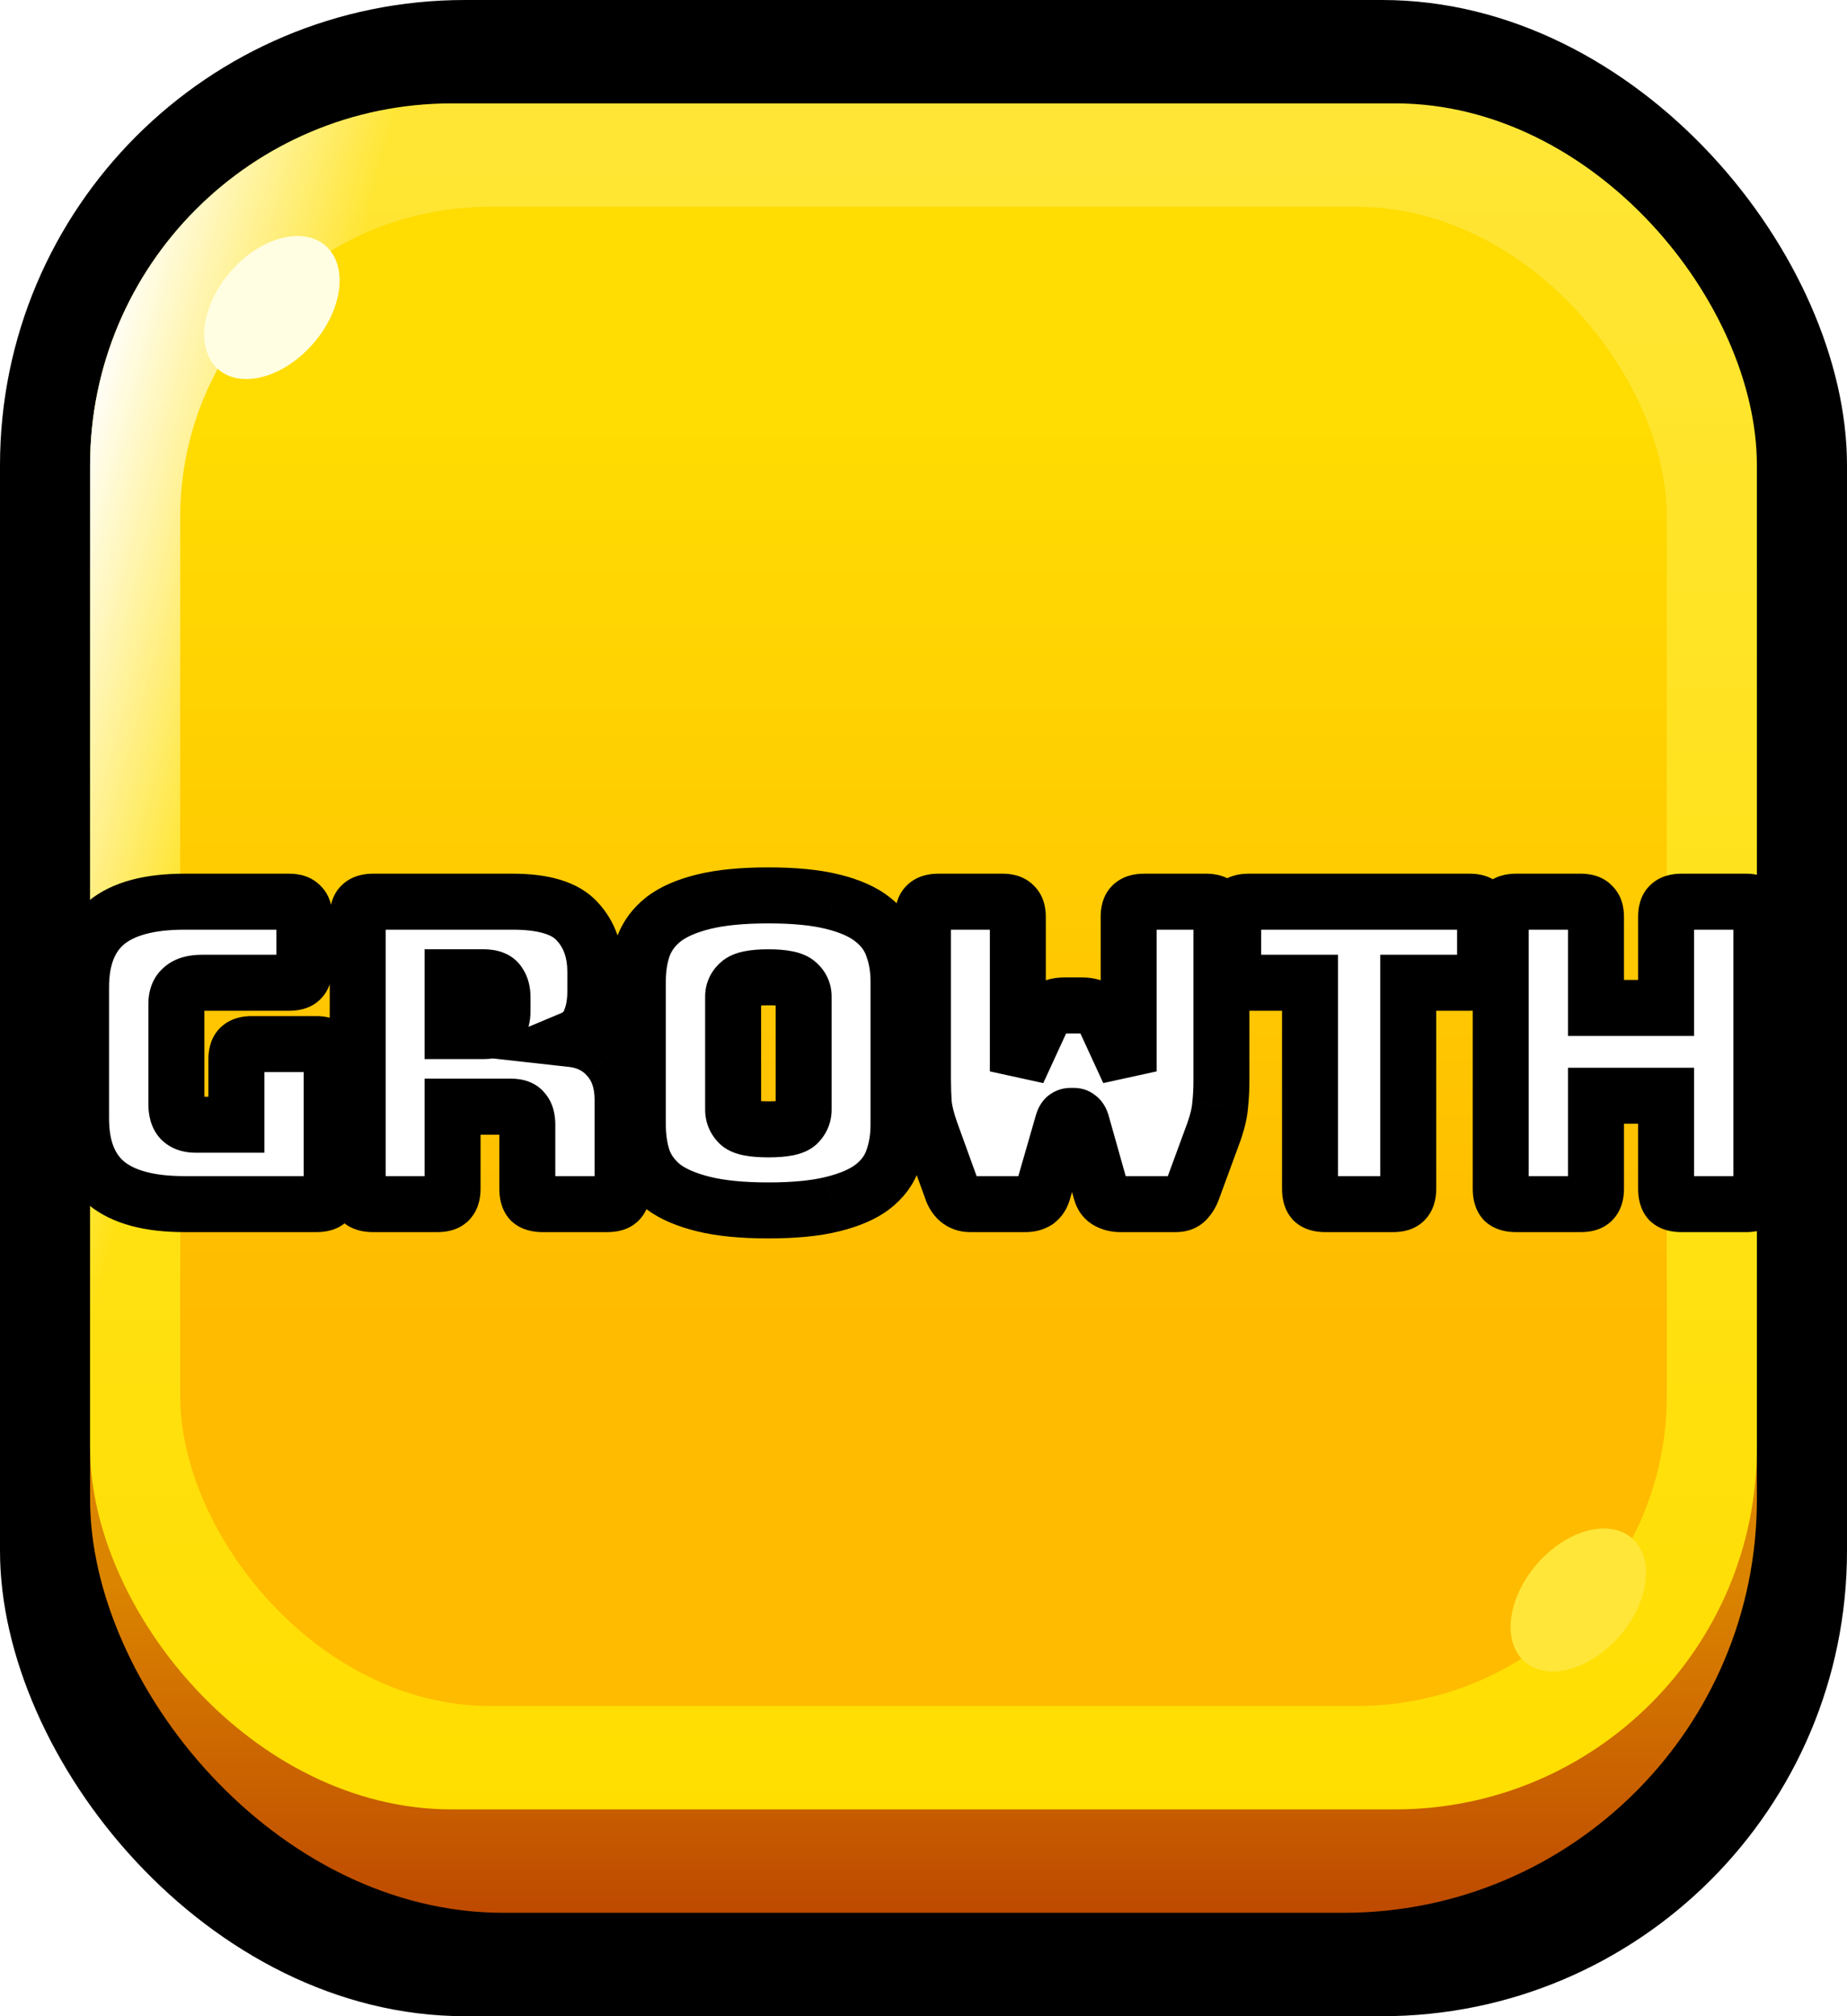 <svg width="66" height="72" viewBox="0 0 66 72" fill="none" xmlns="http://www.w3.org/2000/svg">
<rect width="66" height="72" rx="16.615" fill="black"/>
<rect x="3.219" y="5.539" width="59.561" height="62.769" rx="14.769" fill="url(#paint0_linear_2531_1142)"/>
<rect x="3.219" y="3.692" width="59.561" height="60.923" rx="12.923" fill="url(#paint1_linear_2531_1142)"/>
<rect x="3.219" y="3.692" width="59.561" height="60.923" rx="12.923" fill="url(#paint2_linear_2531_1142)"/>
<rect x="6.439" y="7.385" width="53.122" height="53.538" rx="11.077" fill="url(#paint3_linear_2531_1142)"/>
<ellipse cx="2.901" cy="1.991" rx="2.901" ry="1.991" transform="matrix(0.735 -0.678 0.575 0.818 6.439 11.321)" fill="#FFFEE2"/>
<ellipse cx="2.901" cy="1.991" rx="2.901" ry="1.991" transform="matrix(0.735 -0.678 0.575 0.818 53.122 57.475)" fill="#FFE638"/>
<g filter="url(#filter0_d_2531_1142)">
<mask id="path-8-outside-1_2531_1142" maskUnits="userSpaceOnUse" x="1" y="28" width="63" height="15" fill="black">
<rect fill="white" x="1" y="28" width="63" height="15"/>
<path d="M11.312 41H6.587C5.337 41 4.407 40.75 3.797 40.25C3.197 39.75 2.897 38.98 2.897 37.94V33.26C2.897 32.22 3.197 31.45 3.797 30.95C4.407 30.45 5.337 30.2 6.587 30.2H10.337C10.527 30.2 10.662 30.245 10.742 30.335C10.832 30.415 10.877 30.55 10.877 30.74V32.555C10.877 32.745 10.832 32.885 10.742 32.975C10.662 33.055 10.527 33.095 10.337 33.095H7.217C6.907 33.095 6.677 33.16 6.527 33.29C6.377 33.41 6.302 33.595 6.302 33.845V37.43C6.302 37.68 6.357 37.865 6.467 37.985C6.587 38.105 6.762 38.165 6.992 38.165H8.447V35.825C8.447 35.635 8.487 35.5 8.567 35.42C8.657 35.33 8.797 35.285 8.987 35.285H11.312C11.502 35.285 11.637 35.33 11.717 35.42C11.807 35.5 11.852 35.635 11.852 35.825V40.46C11.852 40.65 11.807 40.79 11.717 40.88C11.637 40.96 11.502 41 11.312 41ZM16.172 32.9V34.82H17.297C17.558 34.82 17.733 34.755 17.823 34.625C17.913 34.485 17.957 34.315 17.957 34.115V33.605C17.957 33.405 17.913 33.24 17.823 33.11C17.733 32.97 17.558 32.9 17.297 32.9H16.172ZM15.633 41H13.322C13.133 41 12.992 40.96 12.902 40.88C12.822 40.79 12.783 40.65 12.783 40.46V30.74C12.783 30.55 12.822 30.415 12.902 30.335C12.992 30.245 13.133 30.2 13.322 30.2H18.317C19.438 30.2 20.207 30.435 20.628 30.905C21.058 31.365 21.273 31.965 21.273 32.705V33.395C21.273 33.815 21.207 34.175 21.078 34.475C20.957 34.765 20.742 34.975 20.433 35.105C20.973 35.165 21.407 35.385 21.738 35.765C22.078 36.145 22.247 36.65 22.247 37.28V40.46C22.247 40.65 22.203 40.79 22.113 40.88C22.032 40.96 21.898 41 21.707 41H19.383C19.192 41 19.052 40.96 18.962 40.88C18.883 40.79 18.843 40.65 18.843 40.46V38.165C18.843 37.945 18.797 37.785 18.707 37.685C18.628 37.575 18.483 37.52 18.273 37.52H16.172V40.46C16.172 40.65 16.128 40.79 16.038 40.88C15.957 40.96 15.822 41 15.633 41ZM32.107 38.165C32.107 38.625 32.037 39.045 31.897 39.425C31.767 39.795 31.527 40.115 31.177 40.385C30.837 40.645 30.362 40.85 29.752 41C29.152 41.15 28.387 41.225 27.457 41.225C26.527 41.225 25.757 41.15 25.147 41C24.537 40.85 24.057 40.645 23.707 40.385C23.367 40.115 23.127 39.795 22.987 39.425C22.857 39.045 22.792 38.625 22.792 38.165V33.05C22.792 32.59 22.857 32.175 22.987 31.805C23.127 31.425 23.367 31.1 23.707 30.83C24.057 30.56 24.537 30.35 25.147 30.2C25.757 30.05 26.527 29.975 27.457 29.975C28.387 29.975 29.152 30.05 29.752 30.2C30.362 30.35 30.837 30.56 31.177 30.83C31.527 31.1 31.767 31.425 31.897 31.805C32.037 32.175 32.107 32.59 32.107 33.05V38.165ZM26.197 37.625C26.197 37.825 26.272 37.995 26.422 38.135C26.572 38.265 26.917 38.33 27.457 38.33C27.997 38.33 28.342 38.265 28.492 38.135C28.642 37.995 28.717 37.825 28.717 37.625V33.59C28.717 33.4 28.642 33.24 28.492 33.11C28.342 32.97 27.997 32.9 27.457 32.9C26.917 32.9 26.572 32.97 26.422 33.11C26.272 33.24 26.197 33.4 26.197 33.59V37.625ZM40.871 30.2H43.106C43.296 30.2 43.431 30.245 43.511 30.335C43.601 30.415 43.646 30.55 43.646 30.74V36.56C43.646 36.88 43.631 37.18 43.601 37.46C43.581 37.73 43.506 38.05 43.376 38.42L42.626 40.46C42.576 40.61 42.501 40.74 42.401 40.85C42.311 40.95 42.186 41 42.026 41H40.031C39.871 41 39.726 40.965 39.596 40.895C39.466 40.825 39.381 40.71 39.341 40.55L38.651 38.105C38.621 38.005 38.581 37.94 38.531 37.91C38.491 37.87 38.441 37.85 38.381 37.85H38.246C38.186 37.85 38.131 37.87 38.081 37.91C38.041 37.94 38.006 38.005 37.976 38.105L37.271 40.55C37.231 40.7 37.156 40.815 37.046 40.895C36.936 40.965 36.801 41 36.641 41H34.661C34.501 41 34.361 40.95 34.241 40.85C34.131 40.75 34.051 40.62 34.001 40.46L33.251 38.39C33.121 38.02 33.041 37.7 33.011 37.43C32.991 37.15 32.981 36.85 32.981 36.53V30.74C32.981 30.55 33.021 30.415 33.101 30.335C33.191 30.245 33.331 30.2 33.521 30.2H35.831C36.021 30.2 36.156 30.245 36.236 30.335C36.326 30.415 36.371 30.55 36.371 30.74V36.26L37.241 34.37C37.321 34.2 37.426 34.08 37.556 34.01C37.686 33.94 37.846 33.905 38.036 33.905H38.666C38.856 33.905 39.016 33.94 39.146 34.01C39.276 34.08 39.381 34.2 39.461 34.37L40.331 36.26V30.74C40.331 30.55 40.371 30.415 40.451 30.335C40.541 30.245 40.681 30.2 40.871 30.2ZM49.782 41H47.352C47.162 41 47.022 40.96 46.932 40.88C46.852 40.79 46.812 40.65 46.812 40.46V33.095H44.607C44.417 33.095 44.277 33.055 44.187 32.975C44.107 32.885 44.067 32.745 44.067 32.555V30.74C44.067 30.55 44.107 30.415 44.187 30.335C44.277 30.245 44.417 30.2 44.607 30.2H52.527C52.717 30.2 52.852 30.245 52.932 30.335C53.022 30.415 53.067 30.55 53.067 30.74V32.555C53.067 32.745 53.022 32.885 52.932 32.975C52.852 33.055 52.717 33.095 52.527 33.095H50.322V40.46C50.322 40.65 50.277 40.79 50.187 40.88C50.107 40.96 49.972 41 49.782 41ZM56.491 41H54.166C53.976 41 53.836 40.96 53.746 40.88C53.666 40.79 53.626 40.65 53.626 40.46V30.74C53.626 30.55 53.666 30.415 53.746 30.335C53.836 30.245 53.976 30.2 54.166 30.2H56.491C56.681 30.2 56.816 30.245 56.896 30.335C56.986 30.415 57.031 30.55 57.031 30.74V33.995H59.536V30.74C59.536 30.55 59.576 30.415 59.656 30.335C59.746 30.245 59.886 30.2 60.076 30.2H62.401C62.591 30.2 62.726 30.245 62.806 30.335C62.896 30.415 62.941 30.55 62.941 30.74V40.46C62.941 40.65 62.896 40.79 62.806 40.88C62.726 40.96 62.591 41 62.401 41H60.076C59.886 41 59.746 40.96 59.656 40.88C59.576 40.79 59.536 40.65 59.536 40.46V37.13H57.031V40.46C57.031 40.65 56.986 40.79 56.896 40.88C56.816 40.96 56.681 41 56.491 41Z"/>
</mask>
<path d="M11.312 41H6.587C5.337 41 4.407 40.75 3.797 40.25C3.197 39.75 2.897 38.98 2.897 37.94V33.26C2.897 32.22 3.197 31.45 3.797 30.95C4.407 30.45 5.337 30.2 6.587 30.2H10.337C10.527 30.2 10.662 30.245 10.742 30.335C10.832 30.415 10.877 30.55 10.877 30.74V32.555C10.877 32.745 10.832 32.885 10.742 32.975C10.662 33.055 10.527 33.095 10.337 33.095H7.217C6.907 33.095 6.677 33.16 6.527 33.29C6.377 33.41 6.302 33.595 6.302 33.845V37.43C6.302 37.68 6.357 37.865 6.467 37.985C6.587 38.105 6.762 38.165 6.992 38.165H8.447V35.825C8.447 35.635 8.487 35.5 8.567 35.42C8.657 35.33 8.797 35.285 8.987 35.285H11.312C11.502 35.285 11.637 35.33 11.717 35.42C11.807 35.5 11.852 35.635 11.852 35.825V40.46C11.852 40.65 11.807 40.79 11.717 40.88C11.637 40.96 11.502 41 11.312 41ZM16.172 32.9V34.82H17.297C17.558 34.82 17.733 34.755 17.823 34.625C17.913 34.485 17.957 34.315 17.957 34.115V33.605C17.957 33.405 17.913 33.24 17.823 33.11C17.733 32.97 17.558 32.9 17.297 32.9H16.172ZM15.633 41H13.322C13.133 41 12.992 40.96 12.902 40.88C12.822 40.79 12.783 40.65 12.783 40.46V30.74C12.783 30.55 12.822 30.415 12.902 30.335C12.992 30.245 13.133 30.2 13.322 30.2H18.317C19.438 30.2 20.207 30.435 20.628 30.905C21.058 31.365 21.273 31.965 21.273 32.705V33.395C21.273 33.815 21.207 34.175 21.078 34.475C20.957 34.765 20.742 34.975 20.433 35.105C20.973 35.165 21.407 35.385 21.738 35.765C22.078 36.145 22.247 36.65 22.247 37.28V40.46C22.247 40.65 22.203 40.79 22.113 40.88C22.032 40.96 21.898 41 21.707 41H19.383C19.192 41 19.052 40.96 18.962 40.88C18.883 40.79 18.843 40.65 18.843 40.46V38.165C18.843 37.945 18.797 37.785 18.707 37.685C18.628 37.575 18.483 37.52 18.273 37.52H16.172V40.46C16.172 40.65 16.128 40.79 16.038 40.88C15.957 40.96 15.822 41 15.633 41ZM32.107 38.165C32.107 38.625 32.037 39.045 31.897 39.425C31.767 39.795 31.527 40.115 31.177 40.385C30.837 40.645 30.362 40.85 29.752 41C29.152 41.15 28.387 41.225 27.457 41.225C26.527 41.225 25.757 41.15 25.147 41C24.537 40.85 24.057 40.645 23.707 40.385C23.367 40.115 23.127 39.795 22.987 39.425C22.857 39.045 22.792 38.625 22.792 38.165V33.05C22.792 32.59 22.857 32.175 22.987 31.805C23.127 31.425 23.367 31.1 23.707 30.83C24.057 30.56 24.537 30.35 25.147 30.2C25.757 30.05 26.527 29.975 27.457 29.975C28.387 29.975 29.152 30.05 29.752 30.2C30.362 30.35 30.837 30.56 31.177 30.83C31.527 31.1 31.767 31.425 31.897 31.805C32.037 32.175 32.107 32.59 32.107 33.05V38.165ZM26.197 37.625C26.197 37.825 26.272 37.995 26.422 38.135C26.572 38.265 26.917 38.33 27.457 38.33C27.997 38.33 28.342 38.265 28.492 38.135C28.642 37.995 28.717 37.825 28.717 37.625V33.59C28.717 33.4 28.642 33.24 28.492 33.11C28.342 32.97 27.997 32.9 27.457 32.9C26.917 32.9 26.572 32.97 26.422 33.11C26.272 33.24 26.197 33.4 26.197 33.59V37.625ZM40.871 30.2H43.106C43.296 30.2 43.431 30.245 43.511 30.335C43.601 30.415 43.646 30.55 43.646 30.74V36.56C43.646 36.88 43.631 37.18 43.601 37.46C43.581 37.73 43.506 38.05 43.376 38.42L42.626 40.46C42.576 40.61 42.501 40.74 42.401 40.85C42.311 40.95 42.186 41 42.026 41H40.031C39.871 41 39.726 40.965 39.596 40.895C39.466 40.825 39.381 40.71 39.341 40.55L38.651 38.105C38.621 38.005 38.581 37.94 38.531 37.91C38.491 37.87 38.441 37.85 38.381 37.85H38.246C38.186 37.85 38.131 37.87 38.081 37.91C38.041 37.94 38.006 38.005 37.976 38.105L37.271 40.55C37.231 40.7 37.156 40.815 37.046 40.895C36.936 40.965 36.801 41 36.641 41H34.661C34.501 41 34.361 40.95 34.241 40.85C34.131 40.75 34.051 40.62 34.001 40.46L33.251 38.39C33.121 38.02 33.041 37.7 33.011 37.43C32.991 37.15 32.981 36.85 32.981 36.53V30.74C32.981 30.55 33.021 30.415 33.101 30.335C33.191 30.245 33.331 30.2 33.521 30.2H35.831C36.021 30.2 36.156 30.245 36.236 30.335C36.326 30.415 36.371 30.55 36.371 30.74V36.26L37.241 34.37C37.321 34.2 37.426 34.08 37.556 34.01C37.686 33.94 37.846 33.905 38.036 33.905H38.666C38.856 33.905 39.016 33.94 39.146 34.01C39.276 34.08 39.381 34.2 39.461 34.37L40.331 36.26V30.74C40.331 30.55 40.371 30.415 40.451 30.335C40.541 30.245 40.681 30.2 40.871 30.2ZM49.782 41H47.352C47.162 41 47.022 40.96 46.932 40.88C46.852 40.79 46.812 40.65 46.812 40.46V33.095H44.607C44.417 33.095 44.277 33.055 44.187 32.975C44.107 32.885 44.067 32.745 44.067 32.555V30.74C44.067 30.55 44.107 30.415 44.187 30.335C44.277 30.245 44.417 30.2 44.607 30.2H52.527C52.717 30.2 52.852 30.245 52.932 30.335C53.022 30.415 53.067 30.55 53.067 30.74V32.555C53.067 32.745 53.022 32.885 52.932 32.975C52.852 33.055 52.717 33.095 52.527 33.095H50.322V40.46C50.322 40.65 50.277 40.79 50.187 40.88C50.107 40.96 49.972 41 49.782 41ZM56.491 41H54.166C53.976 41 53.836 40.96 53.746 40.88C53.666 40.79 53.626 40.65 53.626 40.46V30.74C53.626 30.55 53.666 30.415 53.746 30.335C53.836 30.245 53.976 30.2 54.166 30.2H56.491C56.681 30.2 56.816 30.245 56.896 30.335C56.986 30.415 57.031 30.55 57.031 30.74V33.995H59.536V30.74C59.536 30.55 59.576 30.415 59.656 30.335C59.746 30.245 59.886 30.2 60.076 30.2H62.401C62.591 30.2 62.726 30.245 62.806 30.335C62.896 30.415 62.941 30.55 62.941 30.74V40.46C62.941 40.65 62.896 40.79 62.806 40.88C62.726 40.96 62.591 41 62.401 41H60.076C59.886 41 59.746 40.96 59.656 40.88C59.576 40.79 59.536 40.65 59.536 40.46V37.13H57.031V40.46C57.031 40.65 56.986 40.79 56.896 40.88C56.816 40.96 56.681 41 56.491 41Z" fill="white"/>
<path d="M3.797 40.25L3.157 41.018L3.163 41.023L3.797 40.25ZM3.797 30.95L3.163 30.177L3.157 30.182L3.797 30.95ZM10.742 30.335L9.995 30.999L10.034 31.043L10.078 31.082L10.742 30.335ZM10.742 32.975L11.45 33.682L10.742 32.975ZM6.527 33.29L7.152 34.071L7.167 34.059L7.182 34.046L6.527 33.29ZM6.467 37.985L5.73 38.661L5.745 38.677L5.76 38.692L6.467 37.985ZM8.447 38.165V39.165H9.447V38.165H8.447ZM11.717 35.42L10.97 36.084L11.009 36.128L11.053 36.167L11.717 35.42ZM11.717 40.88L12.425 41.587L12.425 41.587L11.717 40.88ZM11.312 40H6.587V42H11.312V40ZM6.587 40C5.441 40 4.784 39.766 4.431 39.477L3.163 41.023C4.03 41.734 5.233 42 6.587 42V40ZM4.438 39.482C4.135 39.23 3.897 38.788 3.897 37.94H1.897C1.897 39.172 2.259 40.27 3.157 41.018L4.438 39.482ZM3.897 37.94V33.26H1.897V37.94H3.897ZM3.897 33.26C3.897 32.412 4.135 31.97 4.438 31.718L3.157 30.182C2.259 30.93 1.897 32.028 1.897 33.26H3.897ZM4.431 31.723C4.784 31.434 5.441 31.2 6.587 31.2V29.2C5.233 29.2 4.03 29.466 3.163 30.177L4.431 31.723ZM6.587 31.2H10.337V29.2H6.587V31.2ZM10.337 31.2C10.359 31.2 10.327 31.203 10.265 31.182C10.197 31.16 10.091 31.107 9.995 30.999L11.49 29.671C11.134 29.27 10.65 29.2 10.337 29.2V31.2ZM10.078 31.082C9.97 30.986 9.918 30.881 9.895 30.812C9.874 30.75 9.877 30.719 9.877 30.74H11.877C11.877 30.427 11.807 29.944 11.407 29.588L10.078 31.082ZM9.877 30.74V32.555H11.877V30.74H9.877ZM9.877 32.555C9.877 32.609 9.863 32.441 10.035 32.268L11.45 33.682C11.802 33.33 11.877 32.881 11.877 32.555H9.877ZM10.035 32.268C10.139 32.165 10.243 32.122 10.297 32.106C10.348 32.091 10.367 32.095 10.337 32.095V34.095C10.623 34.095 11.089 34.043 11.45 33.682L10.035 32.268ZM10.337 32.095H7.217V34.095H10.337V32.095ZM7.217 32.095C6.795 32.095 6.282 32.179 5.872 32.534L7.182 34.046C7.126 34.094 7.082 34.107 7.084 34.106C7.086 34.106 7.096 34.103 7.119 34.1C7.142 34.097 7.174 34.095 7.217 34.095V32.095ZM5.903 32.509C5.448 32.873 5.302 33.39 5.302 33.845H7.302C7.302 33.818 7.307 33.842 7.285 33.895C7.261 33.954 7.216 34.02 7.152 34.071L5.903 32.509ZM5.302 33.845V37.43H7.302V33.845H5.302ZM5.302 37.43C5.302 37.801 5.38 38.279 5.73 38.661L7.205 37.309C7.269 37.38 7.294 37.445 7.302 37.471C7.309 37.494 7.302 37.485 7.302 37.43H5.302ZM5.76 38.692C6.127 39.059 6.594 39.165 6.992 39.165V37.165C6.962 37.165 6.974 37.161 7.013 37.174C7.056 37.189 7.117 37.221 7.174 37.278L5.76 38.692ZM6.992 39.165H8.447V37.165H6.992V39.165ZM9.447 38.165V35.825H7.447V38.165H9.447ZM9.447 35.825C9.447 35.795 9.451 35.815 9.436 35.865C9.42 35.919 9.378 36.024 9.274 36.127L7.86 34.713C7.5 35.074 7.447 35.54 7.447 35.825H9.447ZM9.274 36.127C9.102 36.3 8.933 36.285 8.987 36.285V34.285C8.662 34.285 8.213 34.36 7.86 34.713L9.274 36.127ZM8.987 36.285H11.312V34.285H8.987V36.285ZM11.312 36.285C11.334 36.285 11.302 36.288 11.24 36.267C11.172 36.245 11.066 36.192 10.97 36.084L12.465 34.756C12.109 34.355 11.625 34.285 11.312 34.285V36.285ZM11.053 36.167C10.945 36.072 10.893 35.966 10.87 35.898C10.849 35.835 10.852 35.804 10.852 35.825H12.852C12.852 35.512 12.782 35.029 12.382 34.673L11.053 36.167ZM10.852 35.825V40.46H12.852V35.825H10.852ZM10.852 40.46C10.852 40.514 10.838 40.346 11.01 40.173L12.425 41.587C12.777 41.234 12.852 40.786 12.852 40.46H10.852ZM11.01 40.173C11.114 40.07 11.218 40.027 11.272 40.011C11.322 39.996 11.342 40 11.312 40V42C11.598 42 12.064 41.948 12.425 41.587L11.01 40.173ZM16.172 32.9V31.9H15.172V32.9H16.172ZM16.172 34.82H15.172V35.82H16.172V34.82ZM17.823 34.625L18.645 35.194L18.654 35.18L18.664 35.166L17.823 34.625ZM17.823 33.11L16.981 33.651L16.991 33.665L17 33.679L17.823 33.11ZM12.902 40.88L12.155 41.544L12.194 41.588L12.238 41.627L12.902 40.88ZM12.902 30.335L12.195 29.628L12.195 29.628L12.902 30.335ZM20.628 30.905L19.882 31.571L19.889 31.58L19.897 31.588L20.628 30.905ZM21.078 34.475L20.16 34.077L20.157 34.085L20.153 34.093L21.078 34.475ZM20.433 35.105L20.046 34.183L16.491 35.673L20.322 36.099L20.433 35.105ZM21.738 35.765L20.982 36.421L20.987 36.426L20.992 36.432L21.738 35.765ZM22.113 40.88L22.82 41.587L22.82 41.587L22.113 40.88ZM18.962 40.88L18.215 41.544L18.254 41.588L18.298 41.627L18.962 40.88ZM18.707 37.685L17.899 38.273L17.929 38.315L17.964 38.354L18.707 37.685ZM16.172 37.52V36.52H15.172V37.52H16.172ZM16.038 40.88L15.33 40.173L15.33 40.173L16.038 40.88ZM15.172 32.9V34.82H17.172V32.9H15.172ZM16.172 35.82H17.297V33.82H16.172V35.82ZM17.297 35.82C17.672 35.82 18.273 35.732 18.645 35.194L17 34.056C17.092 33.924 17.207 33.859 17.276 33.834C17.334 33.812 17.352 33.82 17.297 33.82V35.82ZM18.664 35.166C18.877 34.834 18.957 34.468 18.957 34.115H16.957C16.957 34.14 16.955 34.146 16.957 34.137C16.958 34.132 16.96 34.125 16.965 34.115C16.969 34.105 16.974 34.095 16.981 34.084L18.664 35.166ZM18.957 34.115V33.605H16.957V34.115H18.957ZM18.957 33.605C18.957 33.256 18.878 32.877 18.645 32.541L17 33.679C16.976 33.644 16.964 33.612 16.959 33.594C16.954 33.578 16.957 33.579 16.957 33.605H18.957ZM18.664 32.569C18.303 32.008 17.697 31.9 17.297 31.9V33.9C17.345 33.9 17.319 33.907 17.252 33.881C17.173 33.849 17.063 33.778 16.981 33.651L18.664 32.569ZM17.297 31.9H16.172V33.9H17.297V31.9ZM15.633 40H13.322V42H15.633V40ZM13.322 40C13.294 40 13.308 39.997 13.35 40.008C13.394 40.021 13.479 40.054 13.567 40.133L12.238 41.627C12.592 41.942 13.022 42 13.322 42V40ZM13.65 40.216C13.728 40.304 13.761 40.388 13.774 40.433C13.786 40.474 13.783 40.489 13.783 40.46H11.783C11.783 40.76 11.841 41.191 12.155 41.544L13.65 40.216ZM13.783 40.46V30.74H11.783V40.46H13.783ZM13.783 30.74C13.783 30.71 13.786 30.73 13.771 30.78C13.755 30.834 13.713 30.939 13.61 31.042L12.195 29.628C11.835 29.988 11.783 30.455 11.783 30.74H13.783ZM13.61 31.042C13.437 31.215 13.268 31.2 13.322 31.2V29.2C12.997 29.2 12.548 29.275 12.195 29.628L13.61 31.042ZM13.322 31.2H18.317V29.2H13.322V31.2ZM18.317 31.2C19.36 31.2 19.756 31.43 19.882 31.571L21.373 30.239C20.659 29.44 19.515 29.2 18.317 29.2V31.2ZM19.897 31.588C20.124 31.831 20.273 32.171 20.273 32.705H22.273C22.273 31.759 21.991 30.899 21.358 30.222L19.897 31.588ZM20.273 32.705V33.395H22.273V32.705H20.273ZM20.273 33.395C20.273 33.716 20.222 33.933 20.16 34.077L21.995 34.873C22.192 34.417 22.273 33.914 22.273 33.395H20.273ZM20.153 34.093C20.142 34.12 20.132 34.147 20.046 34.183L20.819 36.027C21.353 35.803 21.773 35.41 22.002 34.857L20.153 34.093ZM20.322 36.099C20.634 36.133 20.831 36.246 20.982 36.421L22.492 35.109C21.984 34.524 21.311 34.197 20.543 34.111L20.322 36.099ZM20.992 36.432C21.132 36.588 21.247 36.836 21.247 37.28H23.247C23.247 36.464 23.023 35.702 22.483 35.098L20.992 36.432ZM21.247 37.28V40.46H23.247V37.28H21.247ZM21.247 40.46C21.247 40.514 21.233 40.346 21.405 40.173L22.82 41.587C23.172 41.234 23.247 40.786 23.247 40.46H21.247ZM21.405 40.173C21.509 40.07 21.613 40.027 21.667 40.011C21.718 39.996 21.738 40 21.707 40V42C21.993 42 22.459 41.948 22.82 41.587L21.405 40.173ZM21.707 40H19.383V42H21.707V40ZM19.383 40C19.354 40 19.368 39.997 19.41 40.008C19.454 40.021 19.539 40.054 19.627 40.133L18.298 41.627C18.652 41.942 19.082 42 19.383 42V40ZM19.71 40.216C19.788 40.304 19.821 40.388 19.834 40.433C19.846 40.474 19.843 40.489 19.843 40.46H17.843C17.843 40.76 17.901 41.191 18.215 41.544L19.71 40.216ZM19.843 40.46V38.165H17.843V40.46H19.843ZM19.843 38.165C19.843 37.845 19.783 37.386 19.451 37.016L17.964 38.354C17.885 38.266 17.855 38.184 17.846 38.151C17.837 38.12 17.843 38.119 17.843 38.165H19.843ZM19.516 37.097C19.163 36.611 18.623 36.52 18.273 36.52V38.52C18.297 38.52 18.257 38.524 18.184 38.496C18.101 38.465 17.989 38.397 17.899 38.273L19.516 37.097ZM18.273 36.52H16.172V38.52H18.273V36.52ZM15.172 37.52V40.46H17.172V37.52H15.172ZM15.172 40.46C15.172 40.514 15.158 40.346 15.33 40.173L16.745 41.587C17.097 41.234 17.172 40.786 17.172 40.46H15.172ZM15.33 40.173C15.434 40.07 15.538 40.027 15.592 40.011C15.643 39.996 15.662 40 15.633 40V42C15.918 42 16.384 41.948 16.745 41.587L15.33 40.173ZM31.897 39.425L30.958 39.079L30.956 39.086L30.953 39.093L31.897 39.425ZM31.177 40.385L31.784 41.179L31.788 41.177L31.177 40.385ZM29.752 41L29.513 40.029L29.509 40.03L29.752 41ZM25.147 41L24.908 41.971L24.908 41.971L25.147 41ZM23.707 40.385L23.085 41.168L23.097 41.178L23.11 41.188L23.707 40.385ZM22.987 39.425L22.041 39.749L22.046 39.764L22.051 39.779L22.987 39.425ZM22.987 31.805L22.048 31.459L22.046 31.466L22.043 31.474L22.987 31.805ZM23.707 30.83L23.096 30.038L23.085 30.047L23.707 30.83ZM25.147 30.2L24.908 29.229L24.908 29.229L25.147 30.2ZM29.752 30.2L29.509 31.17L29.513 31.171L29.752 30.2ZM31.177 30.83L30.555 31.613L30.566 31.622L31.177 30.83ZM31.897 31.805L30.951 32.129L30.956 32.144L30.961 32.159L31.897 31.805ZM26.422 38.135L25.739 38.866L25.753 38.879L25.767 38.891L26.422 38.135ZM28.492 38.135L29.147 38.891L29.16 38.879L29.174 38.866L28.492 38.135ZM28.492 33.11L27.809 33.841L27.823 33.854L27.837 33.866L28.492 33.11ZM26.422 33.11L27.077 33.866L27.09 33.854L27.104 33.841L26.422 33.11ZM31.107 38.165C31.107 38.523 31.052 38.824 30.958 39.079L32.835 39.771C33.021 39.266 33.107 38.727 33.107 38.165H31.107ZM30.953 39.093C30.895 39.259 30.783 39.426 30.566 39.593L31.788 41.177C32.27 40.804 32.638 40.331 32.84 39.757L30.953 39.093ZM30.569 39.591C30.377 39.737 30.046 39.898 29.513 40.029L29.991 41.971C30.677 41.802 31.296 41.553 31.784 41.179L30.569 39.591ZM29.509 40.03C29.017 40.153 28.341 40.225 27.457 40.225V42.225C28.432 42.225 29.286 42.147 29.994 41.97L29.509 40.03ZM27.457 40.225C26.573 40.225 25.89 40.153 25.386 40.029L24.908 41.971C25.624 42.147 26.481 42.225 27.457 42.225V40.225ZM25.386 40.029C24.852 39.898 24.51 39.736 24.303 39.582L23.11 41.188C23.603 41.554 24.221 41.802 24.908 41.971L25.386 40.029ZM24.329 39.602C24.116 39.433 23.992 39.256 23.922 39.071L22.051 39.779C22.261 40.334 22.618 40.797 23.085 41.168L24.329 39.602ZM23.933 39.101C23.843 38.839 23.792 38.531 23.792 38.165H21.792C21.792 38.719 21.87 39.251 22.041 39.749L23.933 39.101ZM23.792 38.165V33.05H21.792V38.165H23.792ZM23.792 33.05C23.792 32.684 23.843 32.383 23.93 32.136L22.043 31.474C21.87 31.967 21.792 32.496 21.792 33.05H23.792ZM23.925 32.151C23.997 31.955 24.121 31.778 24.329 31.613L23.085 30.047C22.612 30.422 22.256 30.895 22.048 31.459L23.925 32.151ZM24.317 31.622C24.521 31.465 24.858 31.301 25.386 31.171L24.908 29.229C24.215 29.399 23.592 29.655 23.096 30.038L24.317 31.622ZM25.386 31.171C25.89 31.047 26.573 30.975 27.457 30.975V28.975C26.481 28.975 25.624 29.053 24.908 29.229L25.386 31.171ZM27.457 30.975C28.341 30.975 29.017 31.047 29.509 31.17L29.994 29.23C29.286 29.053 28.432 28.975 27.457 28.975V30.975ZM29.513 31.171C30.041 31.301 30.366 31.463 30.555 31.613L31.799 30.047C31.307 29.657 30.683 29.399 29.991 29.229L29.513 31.171ZM30.566 31.622C30.777 31.785 30.89 31.953 30.951 32.129L32.843 31.481C32.643 30.897 32.276 30.416 31.788 30.038L30.566 31.622ZM30.961 32.159C31.052 32.399 31.107 32.691 31.107 33.05H33.107C33.107 32.488 33.021 31.951 32.832 31.451L30.961 32.159ZM31.107 33.05V38.165H33.107V33.05H31.107ZM25.197 37.625C25.197 38.11 25.393 38.542 25.739 38.866L27.104 37.404C27.117 37.417 27.145 37.448 27.168 37.499C27.191 37.55 27.197 37.597 27.197 37.625H25.197ZM25.767 38.891C26.043 39.13 26.377 39.221 26.608 39.264C26.865 39.312 27.154 39.33 27.457 39.33V37.33C27.22 37.33 27.066 37.315 26.978 37.298C26.935 37.291 26.925 37.285 26.937 37.29C26.947 37.294 27.005 37.317 27.077 37.379L25.767 38.891ZM27.457 39.33C27.759 39.33 28.049 39.312 28.306 39.264C28.536 39.221 28.871 39.13 29.147 38.891L27.837 37.379C27.908 37.317 27.966 37.294 27.976 37.29C27.988 37.285 27.978 37.291 27.935 37.298C27.847 37.315 27.694 37.33 27.457 37.33V39.33ZM29.174 38.866C29.521 38.542 29.717 38.11 29.717 37.625H27.717C27.717 37.597 27.723 37.55 27.745 37.499C27.768 37.448 27.796 37.417 27.809 37.404L29.174 38.866ZM29.717 37.625V33.59H27.717V37.625H29.717ZM29.717 33.59C29.717 33.096 29.505 32.665 29.147 32.354L27.837 33.866C27.819 33.85 27.784 33.813 27.755 33.752C27.726 33.689 27.717 33.63 27.717 33.59H29.717ZM29.174 32.379C28.899 32.122 28.559 32.021 28.319 31.973C28.056 31.919 27.762 31.9 27.457 31.9V33.9C27.691 33.9 27.839 33.916 27.922 33.932C27.961 33.941 27.968 33.945 27.952 33.939C27.938 33.933 27.879 33.906 27.809 33.841L29.174 32.379ZM27.457 31.9C27.151 31.9 26.857 31.919 26.594 31.973C26.355 32.021 26.015 32.122 25.739 32.379L27.104 33.841C27.034 33.906 26.976 33.933 26.961 33.939C26.946 33.945 26.952 33.941 26.992 33.932C27.074 33.916 27.222 33.9 27.457 33.9V31.9ZM25.767 32.354C25.409 32.665 25.197 33.096 25.197 33.59H27.197C27.197 33.63 27.188 33.689 27.158 33.752C27.13 33.813 27.094 33.85 27.077 33.866L25.767 32.354ZM25.197 33.59V37.625H27.197V33.59H25.197ZM43.511 30.335L42.764 30.999L42.803 31.043L42.847 31.082L43.511 30.335ZM43.601 37.46L42.607 37.353L42.605 37.37L42.604 37.386L43.601 37.46ZM43.376 38.42L44.315 38.765L44.317 38.758L44.32 38.752L43.376 38.42ZM42.626 40.46L41.688 40.115L41.682 40.129L41.678 40.144L42.626 40.46ZM42.401 40.85L41.661 40.177L41.658 40.181L42.401 40.85ZM39.596 40.895L40.07 40.014L40.07 40.014L39.596 40.895ZM39.341 40.55L40.311 40.307L40.308 40.293L40.304 40.278L39.341 40.55ZM38.651 38.105L39.614 37.833L39.611 37.825L39.609 37.818L38.651 38.105ZM38.531 37.91L37.824 38.617L37.911 38.704L38.017 38.767L38.531 37.91ZM38.081 37.91L38.681 38.71L38.694 38.701L38.706 38.691L38.081 37.91ZM37.976 38.105L37.018 37.818L37.015 37.828L37.976 38.105ZM37.271 40.55L36.31 40.273L36.308 40.283L36.305 40.292L37.271 40.55ZM37.046 40.895L37.583 41.739L37.609 41.722L37.634 41.704L37.046 40.895ZM34.241 40.85L33.569 41.59L33.584 41.604L33.601 41.618L34.241 40.85ZM34.001 40.46L34.956 40.162L34.949 40.14L34.941 40.119L34.001 40.46ZM33.251 38.39L32.308 38.721L32.311 38.731L33.251 38.39ZM33.011 37.43L32.014 37.501L32.015 37.521L32.017 37.54L33.011 37.43ZM33.101 30.335L32.394 29.628L32.394 29.628L33.101 30.335ZM36.236 30.335L35.489 30.999L35.528 31.043L35.572 31.082L36.236 30.335ZM36.371 36.26H35.371L37.28 36.678L36.371 36.26ZM37.241 34.37L36.336 33.944L36.333 33.952L37.241 34.37ZM37.556 34.01L37.082 33.13L37.082 33.13L37.556 34.01ZM39.146 34.01L38.672 34.891L38.672 34.891L39.146 34.01ZM39.461 34.37L40.37 33.952L40.366 33.944L39.461 34.37ZM40.331 36.26L39.423 36.678L41.331 36.26H40.331ZM40.871 31.2H43.106V29.2H40.871V31.2ZM43.106 31.2C43.127 31.2 43.096 31.203 43.034 31.182C42.965 31.16 42.86 31.107 42.764 30.999L44.259 29.671C43.903 29.27 43.419 29.2 43.106 29.2V31.2ZM42.847 31.082C42.739 30.986 42.687 30.881 42.664 30.812C42.643 30.75 42.646 30.719 42.646 30.74H44.646C44.646 30.427 44.576 29.944 44.176 29.588L42.847 31.082ZM42.646 30.74V36.56H44.646V30.74H42.646ZM42.646 36.56C42.646 36.849 42.633 37.113 42.607 37.353L44.596 37.566C44.63 37.247 44.646 36.911 44.646 36.56H42.646ZM42.604 37.386C42.593 37.539 42.545 37.768 42.433 38.089L44.32 38.752C44.467 38.332 44.57 37.921 44.599 37.534L42.604 37.386ZM42.438 38.075L41.688 40.115L43.565 40.805L44.315 38.765L42.438 38.075ZM41.678 40.144C41.669 40.17 41.662 40.177 41.661 40.177L43.141 41.523C43.341 41.303 43.484 41.05 43.575 40.776L41.678 40.144ZM41.658 40.181C41.715 40.117 41.789 40.066 41.869 40.034C41.944 40.004 42.002 40 42.026 40V42C42.411 42 42.829 41.87 43.145 41.519L41.658 40.181ZM42.026 40H40.031V42H42.026V40ZM40.031 40C40.025 40 40.028 39.999 40.037 40.002C40.047 40.004 40.059 40.008 40.07 40.014L39.122 41.776C39.41 41.93 39.72 42 40.031 42V40ZM40.07 40.014C40.131 40.047 40.191 40.097 40.239 40.162C40.285 40.224 40.304 40.28 40.311 40.307L38.371 40.792C38.471 41.19 38.714 41.556 39.122 41.776L40.07 40.014ZM40.304 40.278L39.614 37.833L37.689 38.377L38.379 40.822L40.304 40.278ZM39.609 37.818C39.559 37.649 39.424 37.28 39.046 37.053L38.017 38.767C37.868 38.678 37.786 38.569 37.747 38.505C37.708 38.442 37.695 38.397 37.693 38.392L39.609 37.818ZM39.238 37.203C38.999 36.963 38.689 36.85 38.381 36.85V38.85C38.298 38.85 38.198 38.836 38.092 38.794C37.985 38.751 37.895 38.688 37.824 38.617L39.238 37.203ZM38.381 36.85H38.246V38.85H38.381V36.85ZM38.246 36.85C37.943 36.85 37.671 36.958 37.457 37.129L38.706 38.691C38.591 38.782 38.429 38.85 38.246 38.85V36.85ZM37.481 37.11C37.164 37.348 37.055 37.695 37.018 37.818L38.934 38.392C38.937 38.383 38.93 38.41 38.906 38.455C38.884 38.495 38.819 38.607 38.681 38.71L37.481 37.11ZM37.015 37.828L36.31 40.273L38.232 40.827L38.937 38.382L37.015 37.828ZM36.305 40.292C36.309 40.278 36.32 40.245 36.347 40.203C36.376 40.159 36.414 40.118 36.458 40.086L37.634 41.704C37.956 41.47 38.147 41.146 38.237 40.808L36.305 40.292ZM36.509 40.051C36.548 40.026 36.585 40.013 36.611 40.006C36.637 39.999 36.649 40 36.641 40V42C36.948 42 37.28 41.932 37.583 41.739L36.509 40.051ZM36.641 40H34.661V42H36.641V40ZM34.661 40C34.687 40 34.727 40.004 34.773 40.021C34.819 40.037 34.856 40.06 34.881 40.082L33.601 41.618C33.906 41.872 34.273 42 34.661 42V40ZM34.914 40.11C34.93 40.125 34.943 40.141 34.95 40.153C34.958 40.166 34.958 40.17 34.956 40.162L33.047 40.758C33.143 41.066 33.311 41.356 33.569 41.59L34.914 40.11ZM34.941 40.119L34.191 38.049L32.311 38.731L33.061 40.801L34.941 40.119ZM34.195 38.059C34.08 37.731 34.024 37.489 34.005 37.32L32.017 37.54C32.059 37.911 32.163 38.309 32.308 38.721L34.195 38.059ZM34.009 37.359C33.991 37.105 33.981 36.829 33.981 36.53H31.981C31.981 36.871 31.992 37.194 32.014 37.501L34.009 37.359ZM33.981 36.53V30.74H31.981V36.53H33.981ZM33.981 30.74C33.981 30.71 33.985 30.73 33.97 30.78C33.954 30.834 33.912 30.939 33.808 31.042L32.394 29.628C32.033 29.988 31.981 30.455 31.981 30.74H33.981ZM33.808 31.042C33.636 31.215 33.467 31.2 33.521 31.2V29.2C33.195 29.2 32.747 29.275 32.394 29.628L33.808 31.042ZM33.521 31.2H35.831V29.2H33.521V31.2ZM35.831 31.2C35.852 31.2 35.821 31.203 35.759 31.182C35.691 31.16 35.585 31.107 35.489 30.999L36.984 29.671C36.627 29.27 36.144 29.2 35.831 29.2V31.2ZM35.572 31.082C35.464 30.986 35.412 30.881 35.389 30.812C35.368 30.75 35.371 30.719 35.371 30.74H37.371C37.371 30.427 37.301 29.944 36.901 29.588L35.572 31.082ZM35.371 30.74V36.26H37.371V30.74H35.371ZM37.28 36.678L38.15 34.788L36.333 33.952L35.463 35.842L37.28 36.678ZM38.146 34.796C38.153 34.781 38.151 34.79 38.133 34.811C38.113 34.834 38.079 34.864 38.03 34.891L37.082 33.13C36.718 33.326 36.483 33.634 36.336 33.944L38.146 34.796ZM38.03 34.891C38.005 34.904 37.989 34.908 37.987 34.908C37.987 34.908 38.002 34.905 38.036 34.905V32.905C37.727 32.905 37.394 32.962 37.082 33.13L38.03 34.891ZM38.036 34.905H38.666V32.905H38.036V34.905ZM38.666 34.905C38.7 34.905 38.715 34.908 38.715 34.908C38.714 34.908 38.697 34.904 38.672 34.891L39.62 33.13C39.309 32.962 38.976 32.905 38.666 32.905V34.905ZM38.672 34.891C38.624 34.864 38.59 34.834 38.57 34.811C38.551 34.79 38.549 34.781 38.556 34.796L40.366 33.944C40.22 33.634 39.985 33.326 39.62 33.13L38.672 34.891ZM38.553 34.788L39.423 36.678L41.24 35.842L40.37 33.952L38.553 34.788ZM41.331 36.26V30.74H39.331V36.26H41.331ZM41.331 30.74C41.331 30.71 41.335 30.73 41.32 30.78C41.304 30.834 41.262 30.939 41.158 31.042L39.744 29.628C39.383 29.988 39.331 30.455 39.331 30.74H41.331ZM41.158 31.042C40.986 31.215 40.817 31.2 40.871 31.2V29.2C40.545 29.2 40.097 29.275 39.744 29.628L41.158 31.042ZM46.932 40.88L46.185 41.544L46.224 41.588L46.268 41.627L46.932 40.88ZM46.812 33.095H47.812V32.095H46.812V33.095ZM44.187 32.975L43.44 33.639L43.479 33.683L43.523 33.722L44.187 32.975ZM44.187 30.335L43.48 29.628L43.48 29.628L44.187 30.335ZM52.932 30.335L52.185 30.999L52.224 31.043L52.268 31.082L52.932 30.335ZM52.932 32.975L53.639 33.682L52.932 32.975ZM50.322 33.095V32.095H49.322V33.095H50.322ZM50.187 40.88L49.48 40.173L49.48 40.173L50.187 40.88ZM49.782 40H47.352V42H49.782V40ZM47.352 40C47.323 40 47.338 39.997 47.379 40.008C47.424 40.021 47.508 40.054 47.596 40.133L46.268 41.627C46.621 41.942 47.052 42 47.352 42V40ZM47.679 40.216C47.758 40.304 47.791 40.388 47.804 40.433C47.816 40.474 47.812 40.489 47.812 40.46H45.812C45.812 40.76 45.87 41.191 46.185 41.544L47.679 40.216ZM47.812 40.46V33.095H45.812V40.46H47.812ZM46.812 32.095H44.607V34.095H46.812V32.095ZM44.607 32.095C44.578 32.095 44.593 32.092 44.634 32.103C44.679 32.116 44.763 32.149 44.851 32.228L43.523 33.722C43.876 34.037 44.307 34.095 44.607 34.095V32.095ZM44.934 32.311C45.013 32.399 45.046 32.483 45.059 32.528C45.071 32.569 45.067 32.584 45.067 32.555H43.067C43.067 32.855 43.126 33.286 43.44 33.639L44.934 32.311ZM45.067 32.555V30.74H43.067V32.555H45.067ZM45.067 30.74C45.067 30.71 45.071 30.73 45.056 30.78C45.04 30.834 44.997 30.939 44.894 31.042L43.48 29.628C43.119 29.988 43.067 30.455 43.067 30.74H45.067ZM44.894 31.042C44.722 31.215 44.553 31.2 44.607 31.2V29.2C44.281 29.2 43.833 29.275 43.48 29.628L44.894 31.042ZM44.607 31.2H52.527V29.2H44.607V31.2ZM52.527 31.2C52.548 31.2 52.517 31.203 52.455 31.182C52.386 31.16 52.281 31.107 52.185 30.999L53.679 29.671C53.323 29.27 52.84 29.2 52.527 29.2V31.2ZM52.268 31.082C52.16 30.986 52.107 30.881 52.085 30.812C52.064 30.75 52.067 30.719 52.067 30.74H54.067C54.067 30.427 53.997 29.944 53.596 29.588L52.268 31.082ZM52.067 30.74V32.555H54.067V30.74H52.067ZM52.067 32.555C52.067 32.609 52.052 32.441 52.225 32.268L53.639 33.682C53.992 33.33 54.067 32.881 54.067 32.555H52.067ZM52.225 32.268C52.328 32.165 52.433 32.122 52.487 32.106C52.537 32.091 52.557 32.095 52.527 32.095V34.095C52.812 34.095 53.279 34.043 53.639 33.682L52.225 32.268ZM52.527 32.095H50.322V34.095H52.527V32.095ZM49.322 33.095V40.46H51.322V33.095H49.322ZM49.322 40.46C49.322 40.514 49.307 40.346 49.48 40.173L50.894 41.587C51.247 41.234 51.322 40.786 51.322 40.46H49.322ZM49.48 40.173C49.583 40.07 49.688 40.027 49.742 40.011C49.792 39.996 49.812 40 49.782 40V42C50.068 42 50.533 41.948 50.894 41.587L49.48 40.173ZM53.746 40.88L52.998 41.544L53.038 41.588L53.081 41.627L53.746 40.88ZM53.746 30.335L53.039 29.628L53.039 29.628L53.746 30.335ZM56.896 30.335L56.148 30.999L56.188 31.043L56.231 31.082L56.896 30.335ZM57.031 33.995H56.031V34.995H57.031V33.995ZM59.536 33.995V34.995H60.536V33.995H59.536ZM59.656 30.335L58.949 29.628L58.949 29.628L59.656 30.335ZM62.806 30.335L62.058 30.999L62.097 31.043L62.142 31.082L62.806 30.335ZM62.806 40.88L63.513 41.587L63.513 41.587L62.806 40.88ZM59.656 40.88L58.908 41.544L58.947 41.588L58.992 41.627L59.656 40.88ZM59.536 37.13H60.536V36.13H59.536V37.13ZM57.031 37.13V36.13H56.031V37.13H57.031ZM56.896 40.88L56.189 40.173L56.189 40.173L56.896 40.88ZM56.491 40H54.166V42H56.491V40ZM54.166 40C54.137 40 54.151 39.997 54.193 40.008C54.238 40.021 54.322 40.054 54.41 40.133L53.081 41.627C53.435 41.942 53.866 42 54.166 42V40ZM54.493 40.216C54.572 40.304 54.605 40.388 54.617 40.433C54.629 40.474 54.626 40.489 54.626 40.46H52.626C52.626 40.76 52.684 41.191 52.998 41.544L54.493 40.216ZM54.626 40.46V30.74H52.626V40.46H54.626ZM54.626 30.74C54.626 30.71 54.63 30.73 54.615 30.78C54.599 30.834 54.556 30.939 54.453 31.042L53.039 29.628C52.678 29.988 52.626 30.455 52.626 30.74H54.626ZM54.453 31.042C54.28 31.215 54.112 31.2 54.166 31.2V29.2C53.84 29.2 53.391 29.275 53.039 29.628L54.453 31.042ZM54.166 31.2H56.491V29.2H54.166V31.2ZM56.491 31.2C56.512 31.2 56.48 31.203 56.418 31.182C56.35 31.16 56.244 31.107 56.148 30.999L57.643 29.671C57.287 29.27 56.804 29.2 56.491 29.2V31.2ZM56.231 31.082C56.124 30.986 56.071 30.881 56.048 30.812C56.028 30.75 56.031 30.719 56.031 30.74H58.031C58.031 30.427 57.961 29.944 57.56 29.588L56.231 31.082ZM56.031 30.74V33.995H58.031V30.74H56.031ZM57.031 34.995H59.536V32.995H57.031V34.995ZM60.536 33.995V30.74H58.536V33.995H60.536ZM60.536 30.74C60.536 30.71 60.54 30.73 60.525 30.78C60.509 30.834 60.466 30.939 60.363 31.042L58.949 29.628C58.588 29.988 58.536 30.455 58.536 30.74H60.536ZM60.363 31.042C60.19 31.215 60.022 31.2 60.076 31.2V29.2C59.75 29.2 59.301 29.275 58.949 29.628L60.363 31.042ZM60.076 31.2H62.401V29.2H60.076V31.2ZM62.401 31.2C62.422 31.2 62.391 31.203 62.328 31.182C62.26 31.16 62.154 31.107 62.058 30.999L63.553 29.671C63.197 29.27 62.714 29.2 62.401 29.2V31.2ZM62.142 31.082C62.034 30.986 61.981 30.881 61.958 30.812C61.938 30.75 61.941 30.719 61.941 30.74H63.941C63.941 30.427 63.871 29.944 63.47 29.588L62.142 31.082ZM61.941 30.74V40.46H63.941V30.74H61.941ZM61.941 40.46C61.941 40.514 61.926 40.346 62.099 40.173L63.513 41.587C63.865 41.234 63.941 40.786 63.941 40.46H61.941ZM62.099 40.173C62.202 40.07 62.307 40.027 62.361 40.011C62.411 39.996 62.431 40 62.401 40V42C62.686 42 63.152 41.948 63.513 41.587L62.099 40.173ZM62.401 40H60.076V42H62.401V40ZM60.076 40C60.047 40 60.061 39.997 60.103 40.008C60.148 40.021 60.232 40.054 60.32 40.133L58.992 41.627C59.345 41.942 59.776 42 60.076 42V40ZM60.403 40.216C60.482 40.304 60.515 40.388 60.527 40.433C60.539 40.474 60.536 40.489 60.536 40.46H58.536C58.536 40.76 58.594 41.191 58.908 41.544L60.403 40.216ZM60.536 40.46V37.13H58.536V40.46H60.536ZM59.536 36.13H57.031V38.13H59.536V36.13ZM56.031 37.13V40.46H58.031V37.13H56.031ZM56.031 40.46C56.031 40.514 56.016 40.346 56.189 40.173L57.603 41.587C57.956 41.234 58.031 40.786 58.031 40.46H56.031ZM56.189 40.173C56.292 40.07 56.397 40.027 56.45 40.011C56.501 39.996 56.521 40 56.491 40V42C56.776 42 57.242 41.948 57.603 41.587L56.189 40.173Z" fill="black" mask="url(#path-8-outside-1_2531_1142)"/>
</g>
<defs>
<filter id="filter0_d_2531_1142" x="2.897" y="29.975" width="60.044" height="13.25" filterUnits="userSpaceOnUse" color-interpolation-filters="sRGB">
<feFlood flood-opacity="0" result="BackgroundImageFix"/>
<feColorMatrix in="SourceAlpha" type="matrix" values="0 0 0 0 0 0 0 0 0 0 0 0 0 0 0 0 0 0 127 0" result="hardAlpha"/>
<feOffset dy="2"/>
<feComposite in2="hardAlpha" operator="out"/>
<feColorMatrix type="matrix" values="0 0 0 0 0 0 0 0 0 0 0 0 0 0 0 0 0 0 1 0"/>
<feBlend mode="normal" in2="BackgroundImageFix" result="effect1_dropShadow_2531_1142"/>
<feBlend mode="normal" in="SourceGraphic" in2="effect1_dropShadow_2531_1142" result="shape"/>
</filter>
<linearGradient id="paint0_linear_2531_1142" x1="34.103" y1="56.651" x2="34.103" y2="70.101" gradientUnits="userSpaceOnUse">
<stop stop-color="#DB8400"/>
<stop offset="1" stop-color="#B94100"/>
</linearGradient>
<linearGradient id="paint1_linear_2531_1142" x1="25.555" y1="64.615" x2="25.555" y2="3.692" gradientUnits="userSpaceOnUse">
<stop stop-color="#FFDE00"/>
<stop offset="1" stop-color="#FFE636"/>
</linearGradient>
<linearGradient id="paint2_linear_2531_1142" x1="4.598" y1="8.044" x2="12.602" y2="10.046" gradientUnits="userSpaceOnUse">
<stop stop-color="white"/>
<stop offset="1" stop-color="white" stop-opacity="0"/>
</linearGradient>
<linearGradient id="paint3_linear_2531_1142" x1="40.406" y1="15.156" x2="40.406" y2="47.107" gradientUnits="userSpaceOnUse">
<stop stop-color="#FFDC02"/>
<stop offset="1" stop-color="#FFBB00"/>
</linearGradient>
</defs>
</svg>
